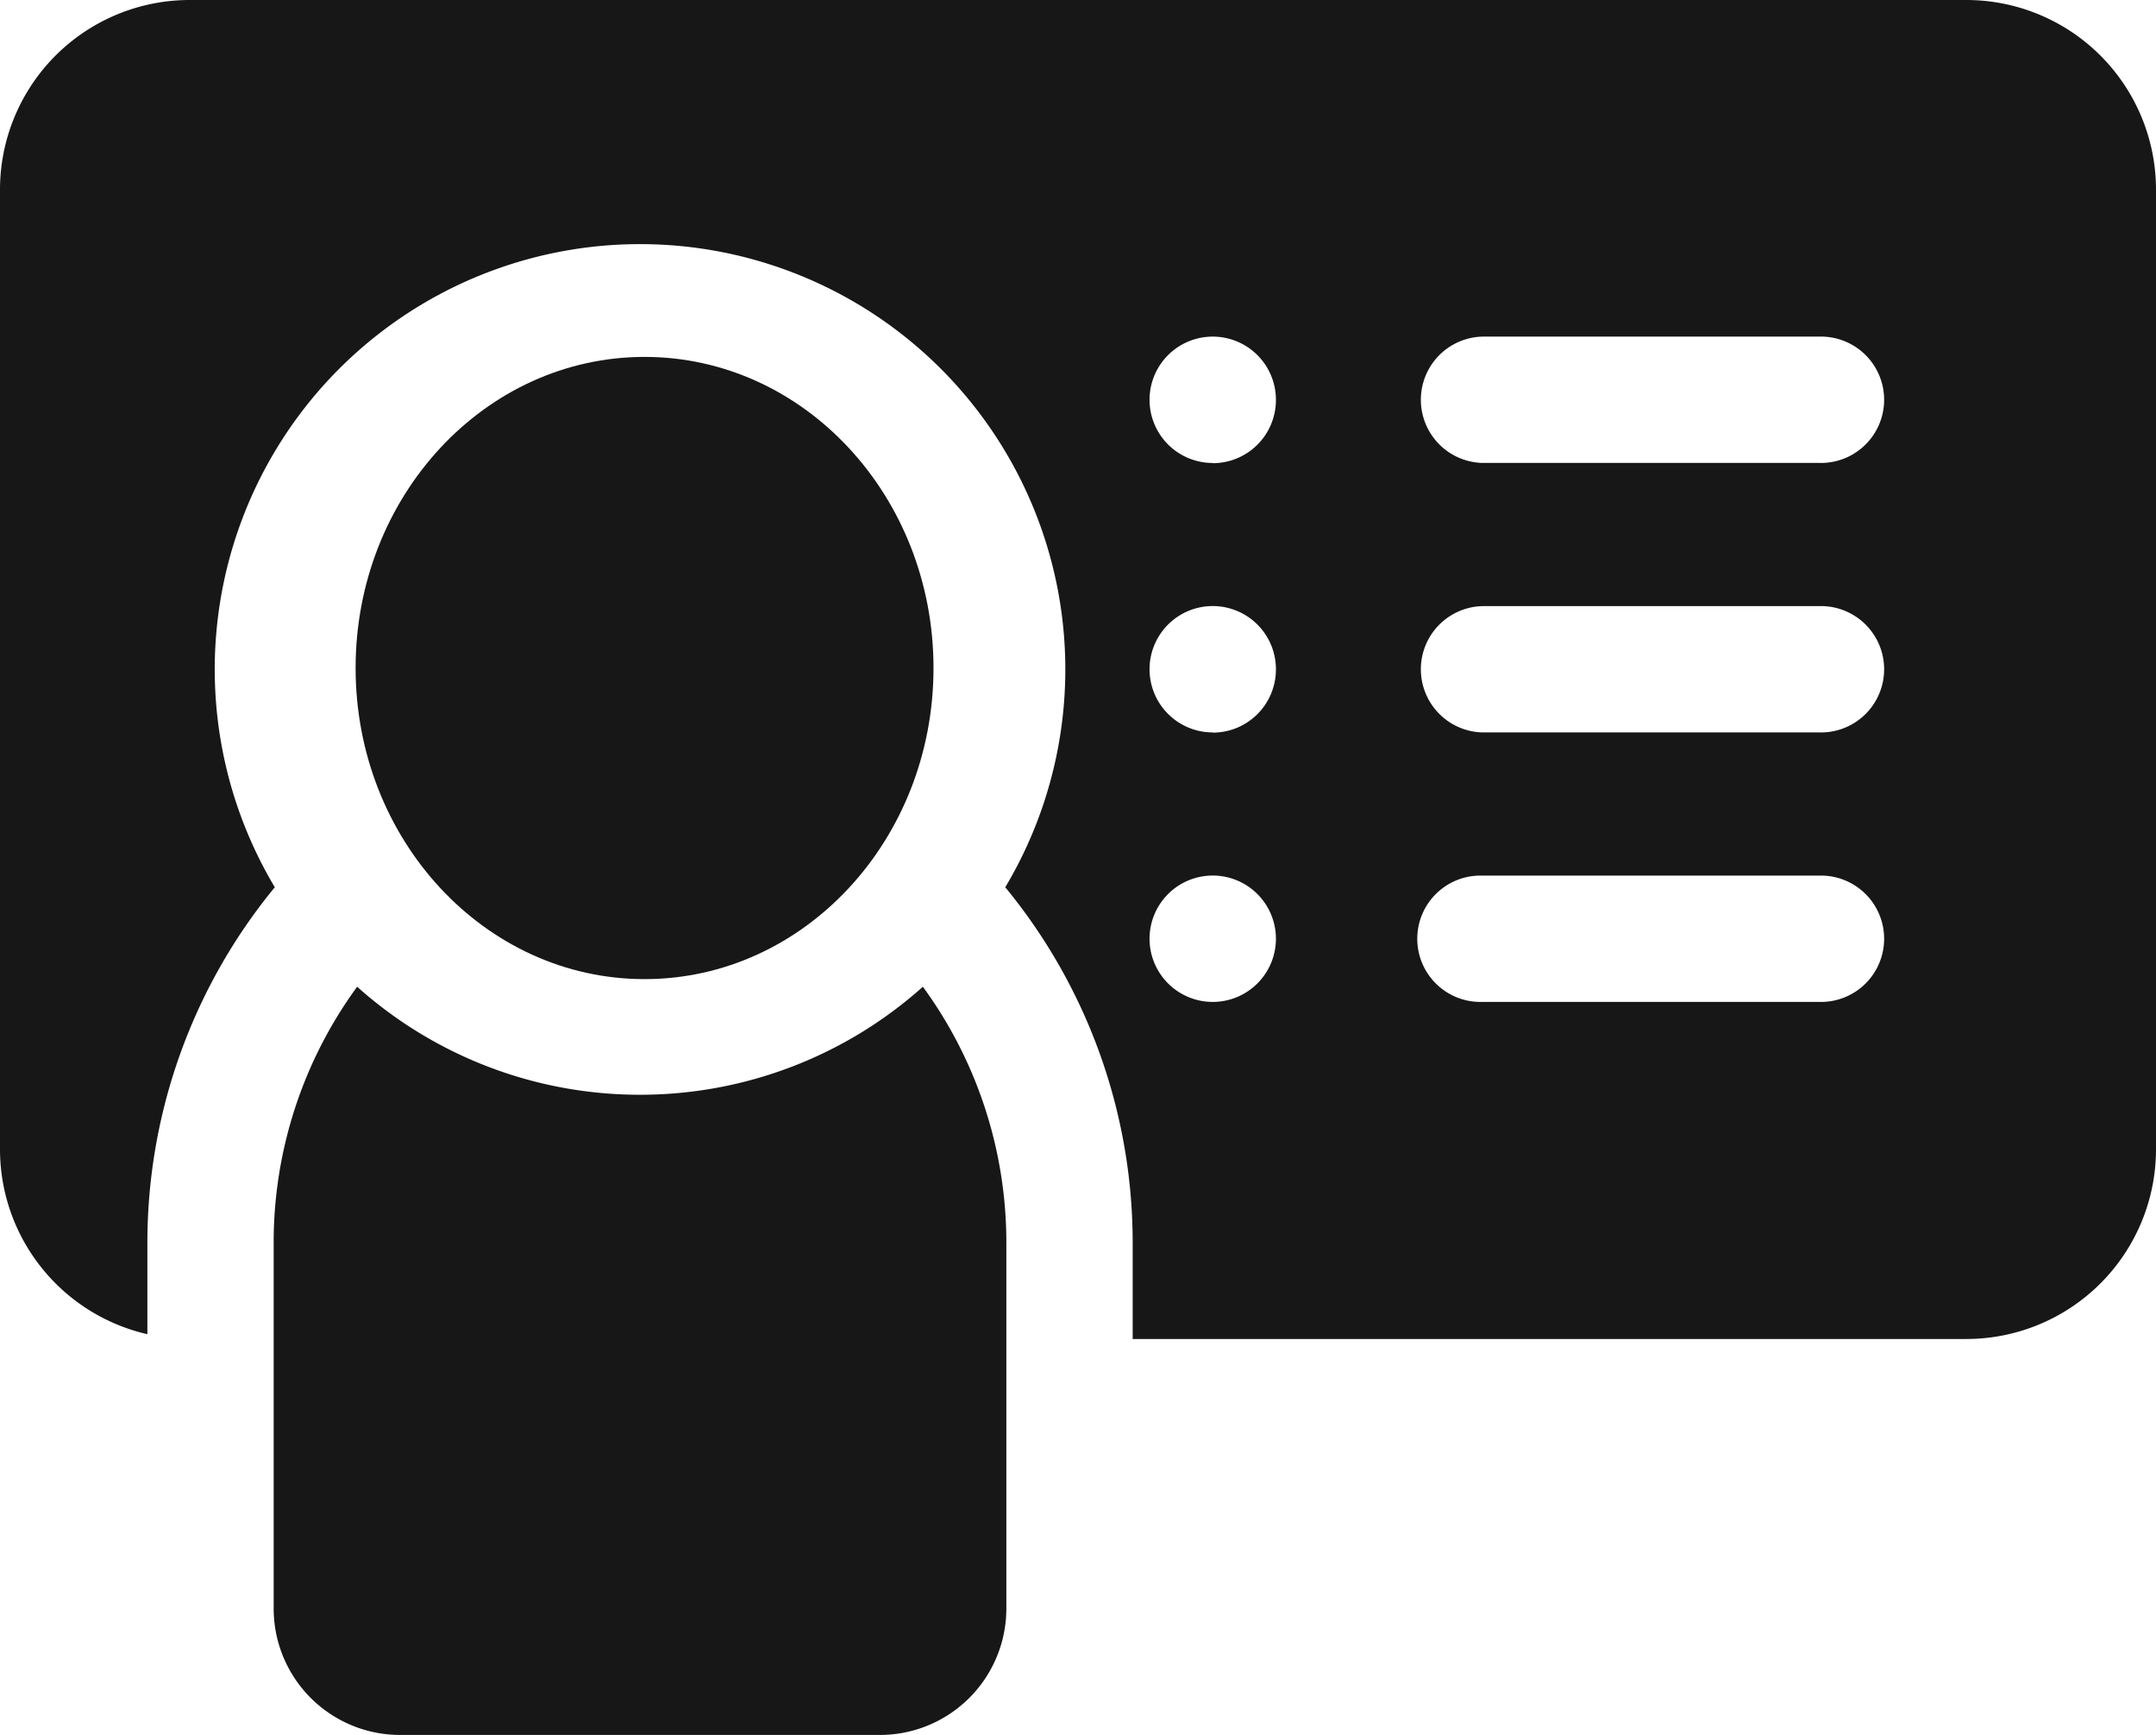 <svg xmlns="http://www.w3.org/2000/svg" width="42.173" height="33.936" viewBox="0 0 42.173 33.936"><defs><style>.a{fill:#171717;}</style></defs><path class="a" d="M72.166,286.46a8.285,8.285,0,0,1-5.534-2.113,8.482,8.482,0,0,0-1.633,5v7.166a2.474,2.474,0,0,0,2.471,2.471h9.39a2.474,2.474,0,0,0,2.471-2.471v-7.166a8.482,8.482,0,0,0-1.633-5A8.285,8.285,0,0,1,72.166,286.46Z" transform="translate(-59.646 -265.044)"/><path class="a" d="M38.466,50H3.707A3.711,3.711,0,0,0,0,53.707v18.78A3.712,3.712,0,0,0,2.883,76.1V74.3A10.944,10.944,0,0,1,5.34,67.4l.036-.042a8.319,8.319,0,1,1,14.287,0l.036.042a10.945,10.945,0,0,1,2.457,6.9v1.894H38.466a3.711,3.711,0,0,0,3.707-3.707V53.707A3.711,3.711,0,0,0,38.466,50ZM23.722,69.6a1.236,1.236,0,1,1,1.236-1.236A1.236,1.236,0,0,1,23.722,69.6Zm0-5.272A1.236,1.236,0,1,1,24.958,63.1,1.236,1.236,0,0,1,23.722,64.332Zm0-5.271a1.236,1.236,0,1,1,1.236-1.236A1.236,1.236,0,0,1,23.722,59.061ZM35.584,69.6h-6.59a1.236,1.236,0,1,1,0-2.471h6.59a1.236,1.236,0,1,1,0,2.471Zm0-5.272h-6.59a1.236,1.236,0,0,1,0-2.471h6.59a1.236,1.236,0,1,1,0,2.471Zm0-5.272h-6.59a1.236,1.236,0,0,1,0-2.471h6.59a1.236,1.236,0,1,1,0,2.471Z" transform="translate(0 -50)"/><ellipse class="a" cx="5.652" cy="6.086" rx="5.652" ry="6.086" transform="translate(6.956 6.982)"/></svg>